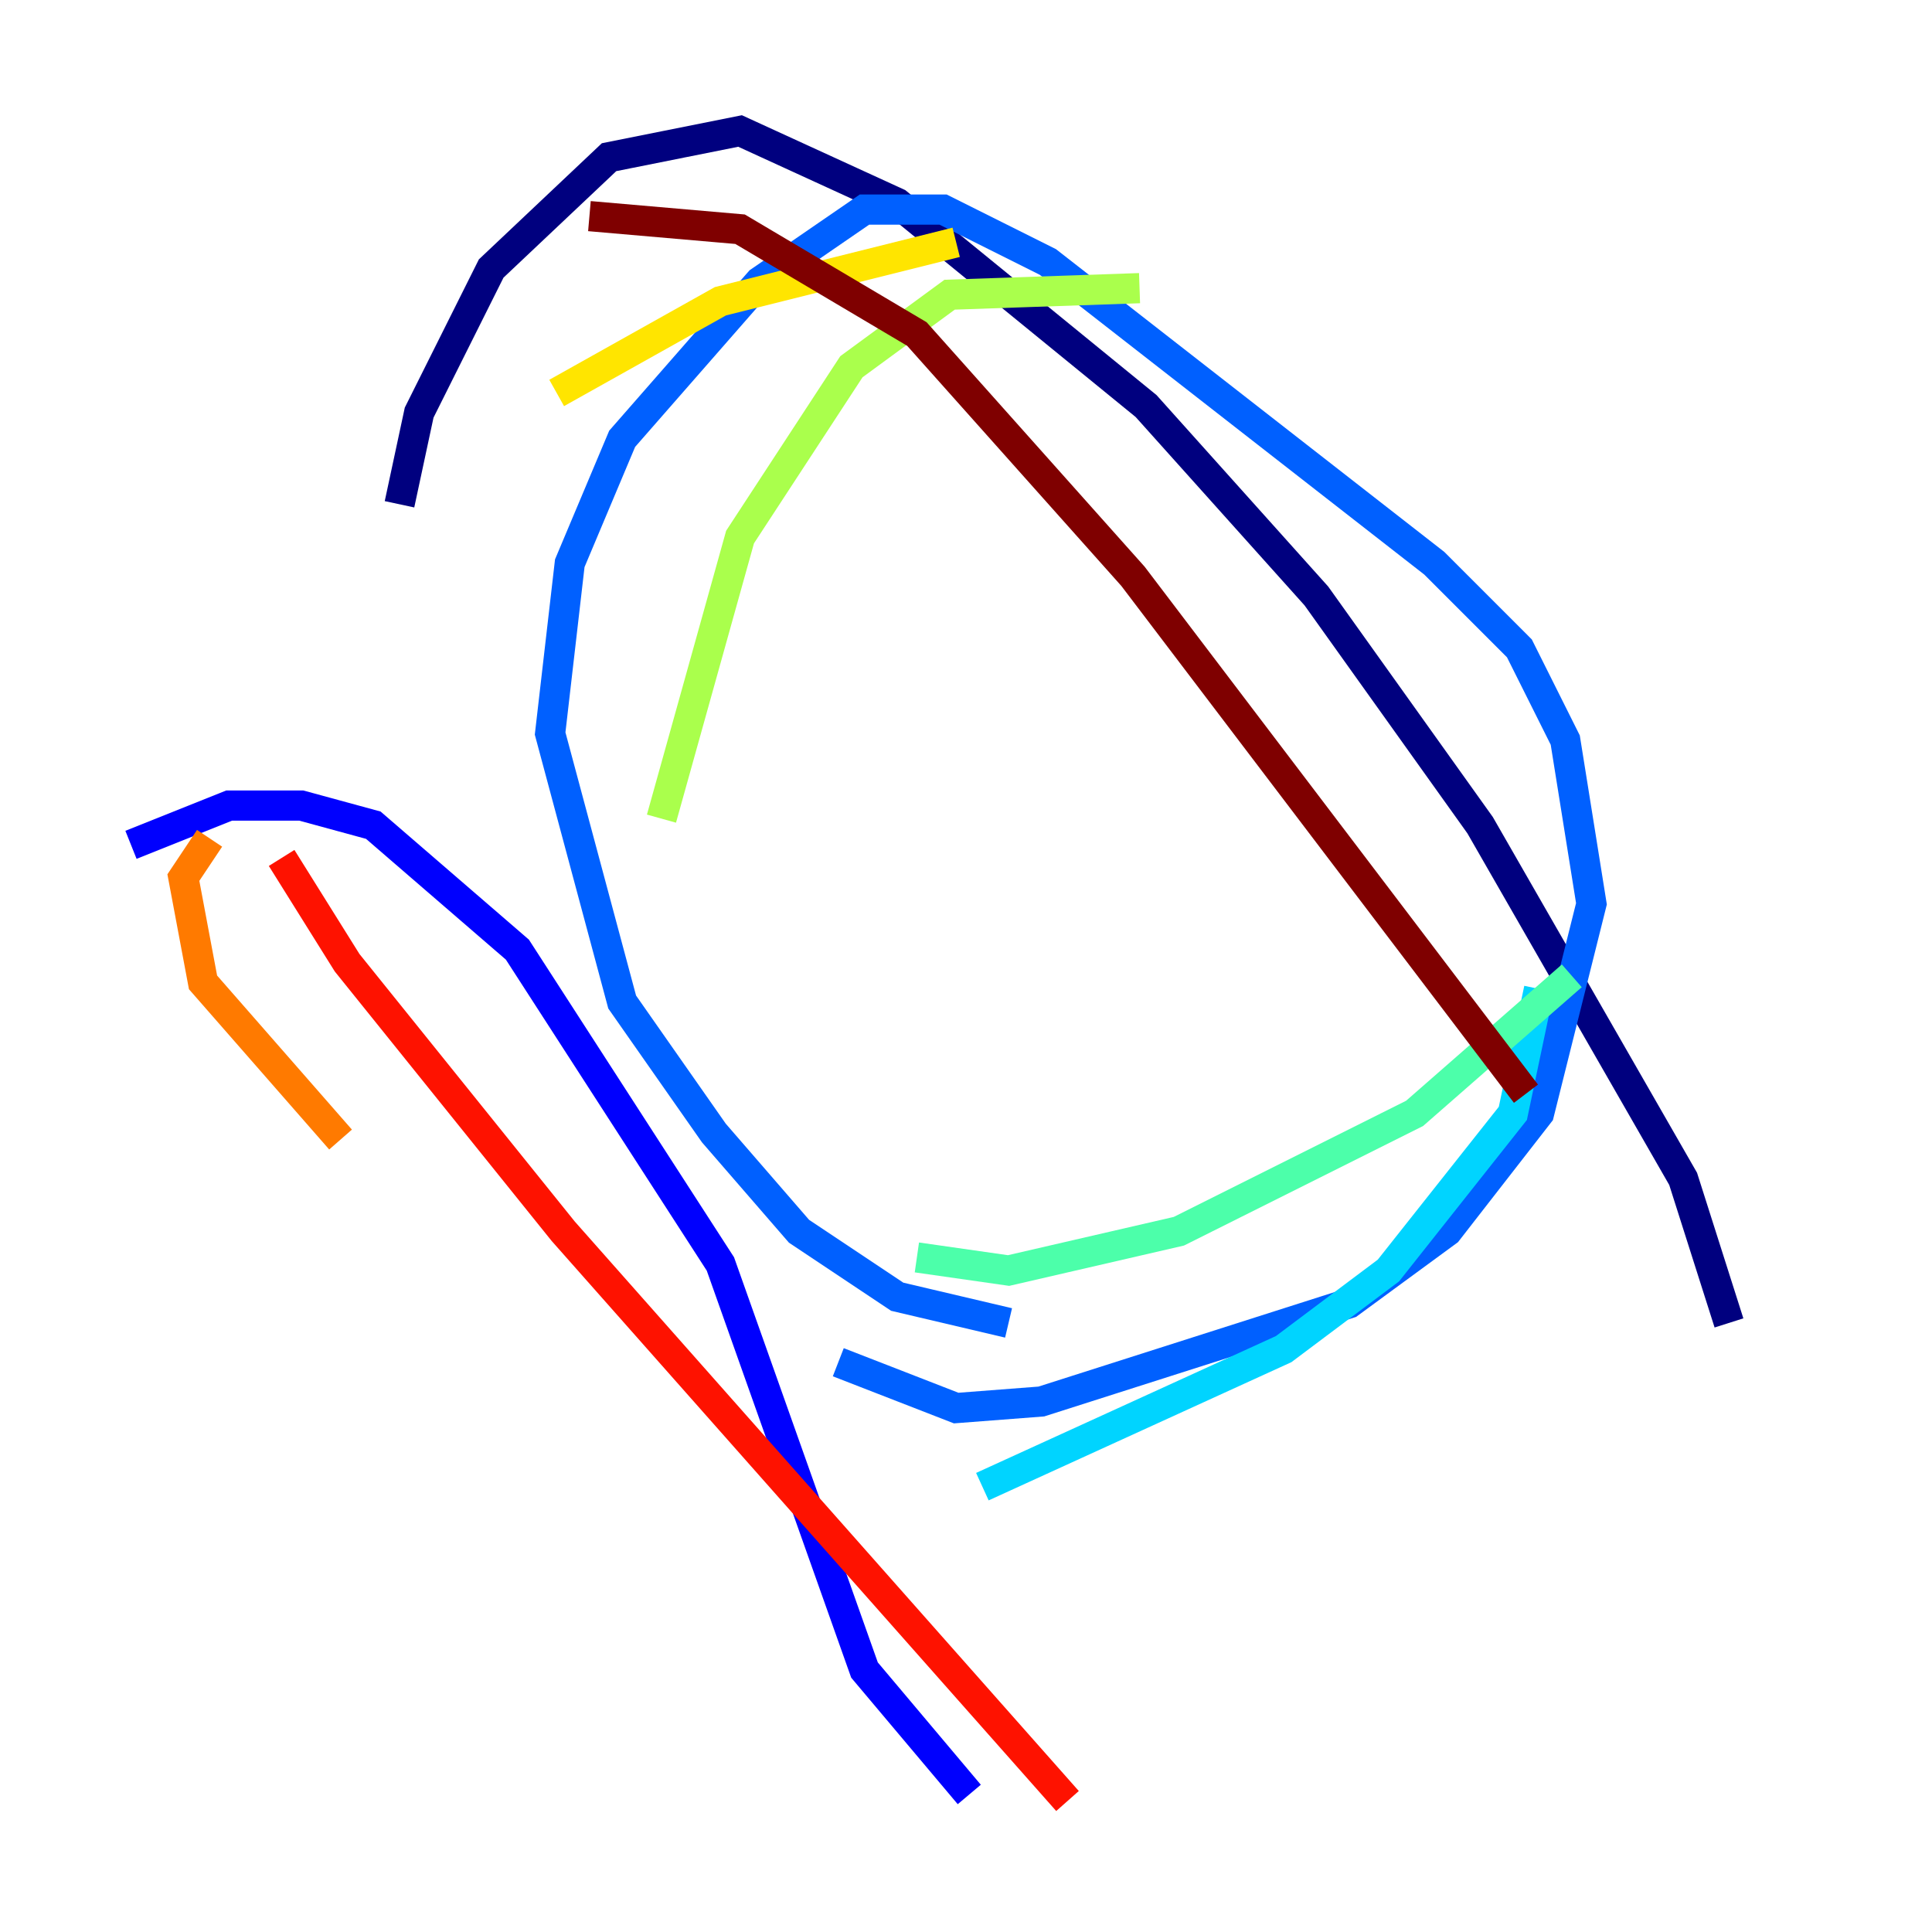 <?xml version="1.0" encoding="utf-8" ?>
<svg baseProfile="tiny" height="128" version="1.2" viewBox="0,0,128,128" width="128" xmlns="http://www.w3.org/2000/svg" xmlns:ev="http://www.w3.org/2001/xml-events" xmlns:xlink="http://www.w3.org/1999/xlink"><defs /><polyline fill="none" points="26.468,33.41 27.77,27.336 32.542,17.79 40.352,10.414 49.031,8.678 59.444,13.451 75.932,26.902 87.214,39.485 98.061,54.671 111.512,78.102 114.549,87.647" stroke="#00007f" stroke-width="2" /><polyline fill="none" points="8.678,55.973 15.186,53.37 19.959,53.37 24.732,54.671 34.278,62.915 47.729,83.742 57.275,110.644 64.217,118.888" stroke="#0000fe" stroke-width="2" /><polyline fill="none" points="55.539,90.251 63.349,93.288 68.99,92.854 89.383,86.346 95.891,81.573 101.966,73.763 105.437,59.878 103.702,49.031 100.664,42.956 95.024,37.315 69.424,17.356 62.481,13.885 57.275,13.885 50.332,18.658 41.22,29.071 37.749,37.315 36.447,48.597 41.22,66.386 47.295,75.064 52.936,81.573 59.444,85.912 66.82,87.647" stroke="#0060ff" stroke-width="2" /><polyline fill="none" points="65.085,98.495 85.044,89.383 91.986,84.176 100.231,73.763 101.966,65.519" stroke="#00d4ff" stroke-width="2" /><polyline fill="none" points="60.746,83.308 66.82,84.176 78.102,81.573 93.722,73.763 104.136,64.651" stroke="#4cffaa" stroke-width="2" /><polyline fill="none" points="43.824,54.237 49.031,35.58 56.407,24.298 62.915,19.525 75.498,19.091" stroke="#aaff4c" stroke-width="2" /><polyline fill="none" points="36.881,26.034 47.729,19.959 63.349,16.054" stroke="#ffe500" stroke-width="2" /><polyline fill="none" points="13.885,55.539 12.149,58.142 13.451,65.085 22.563,75.498" stroke="#ff7a00" stroke-width="2" /><polyline fill="none" points="18.658,56.841 22.997,63.783 37.315,81.573 70.725,119.322" stroke="#fe1200" stroke-width="2" /><polyline fill="none" points="39.051,14.319 49.031,15.186 60.746,22.129 75.064,38.183 101.098,72.461" stroke="#7f0000" stroke-width="2" /></svg>